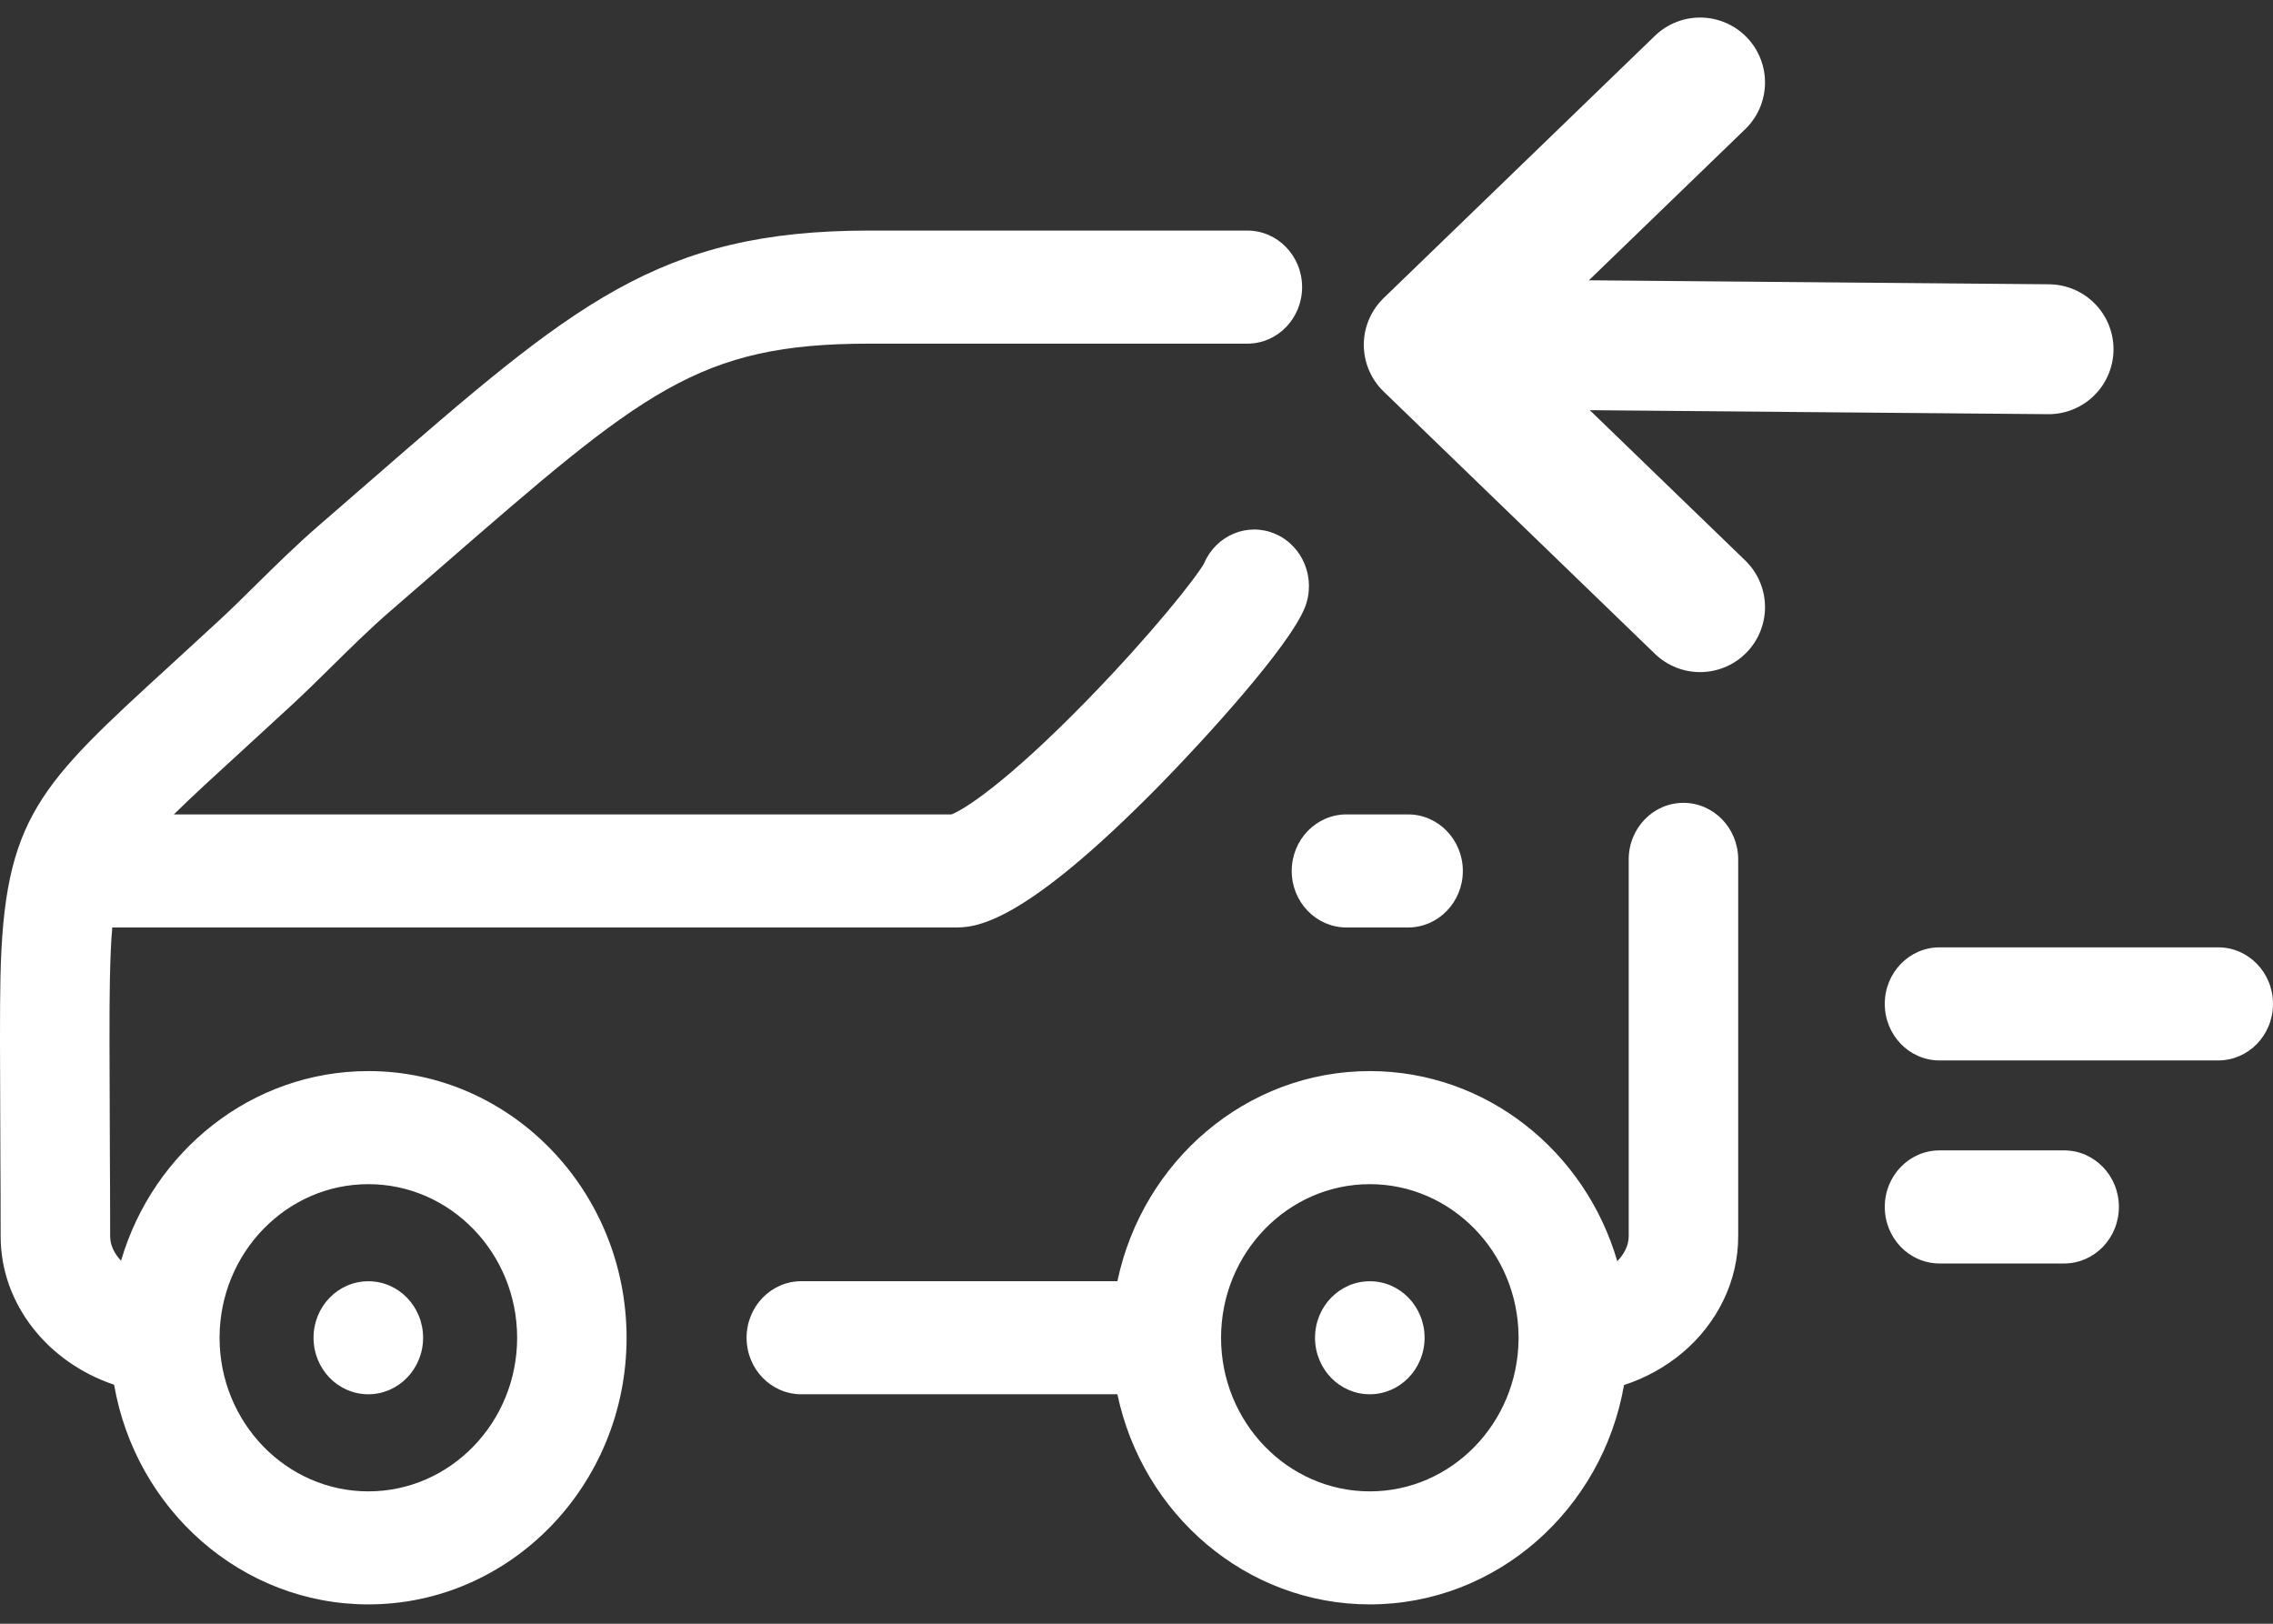 <?xml version="1.0" encoding="UTF-8"?>
<svg width="35px" height="25px" viewBox="0 0 35 25" version="1.1" xmlns="http://www.w3.org/2000/svg" xmlns:xlink="http://www.w3.org/1999/xlink">
    <rect x="0" y="0" width="35" height="25" fill="#333333" stroke="none"/>
    <!-- Generator: Sketch 53.2 (72643) - https://sketchapp.com -->
    <title>ico/salidamini</title>
    <desc>Created with Sketch.</desc>
    <g id="05-Cotización" stroke="none" stroke-width="1" fill="none" fill-rule="evenodd">
        <g id="01.02-Cotizar_Elegir-plan" transform="translate(-206, -455)">
            <g id="Group-26" transform="translate(135, 446)">
                <g id="Ico/blancomini" transform="translate(71, 9)">
                    <g>
                        <g id="Group-2" transform="translate(26.501, 5) scale(-1, 1) translate(-26.501, -5) translate(21.001, 0)" stroke="#FFFFFF" stroke-linecap="round" stroke-linejoin="round" stroke-width="2">
                            <g id="Group" transform="translate(5.001, 4.848) rotate(-180) translate(-5.001, -4.848) translate(0.001, 0.348)">
                                <path d="M9.544,3.971 L1.707,4.039" id="Path-2-Copy"></path>
                                <polyline id="Path-3-Copy" points="4.178 8.078 7.10542736e-15 4.039 4.178 1.59872116e-14"></polyline>
                            </g>
                        </g>
                        <path d="M5.135,17.712 L3.216,17.712 C2.75,17.712 2.373,18.102 2.373,18.582 C2.373,19.063 2.75,19.453 3.216,19.453 L5.135,19.453 C5.601,19.453 5.978,19.063 5.978,18.582 C5.978,18.102 5.601,17.712 5.135,17.712 Z M5.135,14.586 L0.843,14.586 C0.377,14.586 3.55271368e-15,14.976 3.55271368e-15,15.456 C3.55271368e-15,15.937 0.377,16.327 0.843,16.327 L5.135,16.327 C5.601,16.327 5.978,15.937 5.978,15.456 C5.978,14.976 5.601,14.586 5.135,14.586 Z M23.504,20.597 C23.504,21.077 23.127,21.467 22.661,21.467 L17.794,21.467 C17.406,23.314 15.811,24.702 13.907,24.702 C11.955,24.702 10.327,23.242 9.993,21.325 C9.318,21.104 8.76,20.638 8.461,20.017 C8.311,19.706 8.235,19.375 8.235,19.035 L8.235,13.232 C8.235,12.751 8.613,12.361 9.078,12.361 C9.544,12.361 9.921,12.751 9.921,13.232 L9.921,19.035 C9.921,19.104 9.938,19.174 9.971,19.242 C9.999,19.301 10.042,19.362 10.097,19.418 C10.589,17.727 12.111,16.491 13.907,16.491 C15.811,16.491 17.406,17.879 17.794,19.726 L22.661,19.726 C23.127,19.726 23.504,20.116 23.504,20.597 Z M16.198,20.597 C16.198,19.293 15.17,18.232 13.907,18.232 C12.653,18.232 11.63,19.279 11.617,20.571 C11.617,20.586 11.617,20.601 11.617,20.616 C11.627,21.911 12.65,22.962 13.907,22.962 C15.17,22.962 16.198,21.901 16.198,20.597 Z M12.475,13.41 C12.475,13.89 12.853,14.28 13.318,14.28 L14.267,14.28 C14.732,14.28 15.11,13.89 15.11,13.41 C15.11,12.929 14.732,12.539 14.267,12.539 L13.318,12.539 C12.853,12.539 12.475,12.929 12.475,13.41 Z M29.329,19.727 L29.327,19.727 C28.862,19.727 28.485,20.116 28.485,20.597 C28.485,21.078 28.864,21.467 29.329,21.467 C29.795,21.467 30.172,21.078 30.172,20.597 C30.172,20.116 29.795,19.727 29.329,19.727 Z M34.996,17.225 L34.994,17.813 C34.992,18.161 34.99,18.556 34.99,19.035 C34.99,20.076 34.265,20.977 33.243,21.32 C32.911,23.24 31.282,24.702 29.328,24.702 C27.135,24.702 25.352,22.861 25.352,20.597 C25.352,18.333 27.135,16.491 29.328,16.491 C31.122,16.491 32.642,17.723 33.136,19.411 C33.241,19.3 33.304,19.17 33.304,19.035 C33.304,18.553 33.306,18.155 33.308,17.805 L33.31,17.217 C33.313,16.508 33.318,15.538 33.308,15.085 C33.301,14.767 33.292,14.506 33.271,14.28 L20.302,14.28 C20,14.28 19.291,14.28 17.123,12.068 C16.463,11.394 15.15,9.96 14.908,9.355 C14.731,8.911 14.936,8.402 15.366,8.219 C15.79,8.038 16.274,8.241 16.458,8.671 C16.573,8.883 17.259,9.752 18.252,10.772 C19.503,12.057 20.168,12.473 20.349,12.539 L32.323,12.539 C32.052,12.271 31.704,11.953 31.257,11.544 C31.025,11.332 30.771,11.099 30.491,10.84 C30.287,10.651 30.085,10.451 29.889,10.258 C29.602,9.975 29.305,9.682 28.996,9.414 C28.723,9.178 28.465,8.954 28.22,8.741 C25.092,6.022 24.251,5.291 21.613,5.291 L15.793,5.291 C15.327,5.291 14.95,4.901 14.95,4.421 C14.95,3.94 15.327,3.55 15.793,3.55 L21.613,3.55 C24.866,3.55 26.166,4.68 29.306,7.41 C29.55,7.622 29.807,7.845 30.078,8.08 C30.43,8.384 30.747,8.697 31.054,8.999 C31.249,9.192 31.433,9.374 31.617,9.544 C31.894,9.8 32.146,10.031 32.375,10.241 C34.396,12.089 34.939,12.586 34.993,15.045 C35.004,15.522 35,16.466 34.996,17.225 Z M31.619,20.588 C31.614,19.288 30.588,18.232 29.328,18.232 C28.065,18.232 27.037,19.293 27.037,20.597 C27.037,21.901 28.065,22.962 29.328,22.962 C30.591,22.962 31.618,21.902 31.619,20.599 C31.619,20.595 31.619,20.591 31.619,20.588 Z M13.908,19.727 L13.906,19.727 C13.441,19.727 13.064,20.116 13.064,20.597 C13.064,21.078 13.443,21.467 13.908,21.467 C14.374,21.467 14.751,21.078 14.751,20.597 C14.751,20.116 14.374,19.727 13.908,19.727 Z" id="Mask" fill="#FFFFFF" fill-rule="nonzero" transform="translate(17.5, 14.126) scale(-1, 1) translate(-17.5, -14.126) "></path>
                    </g>
                </g>
            </g>
        </g>
    </g>
</svg>